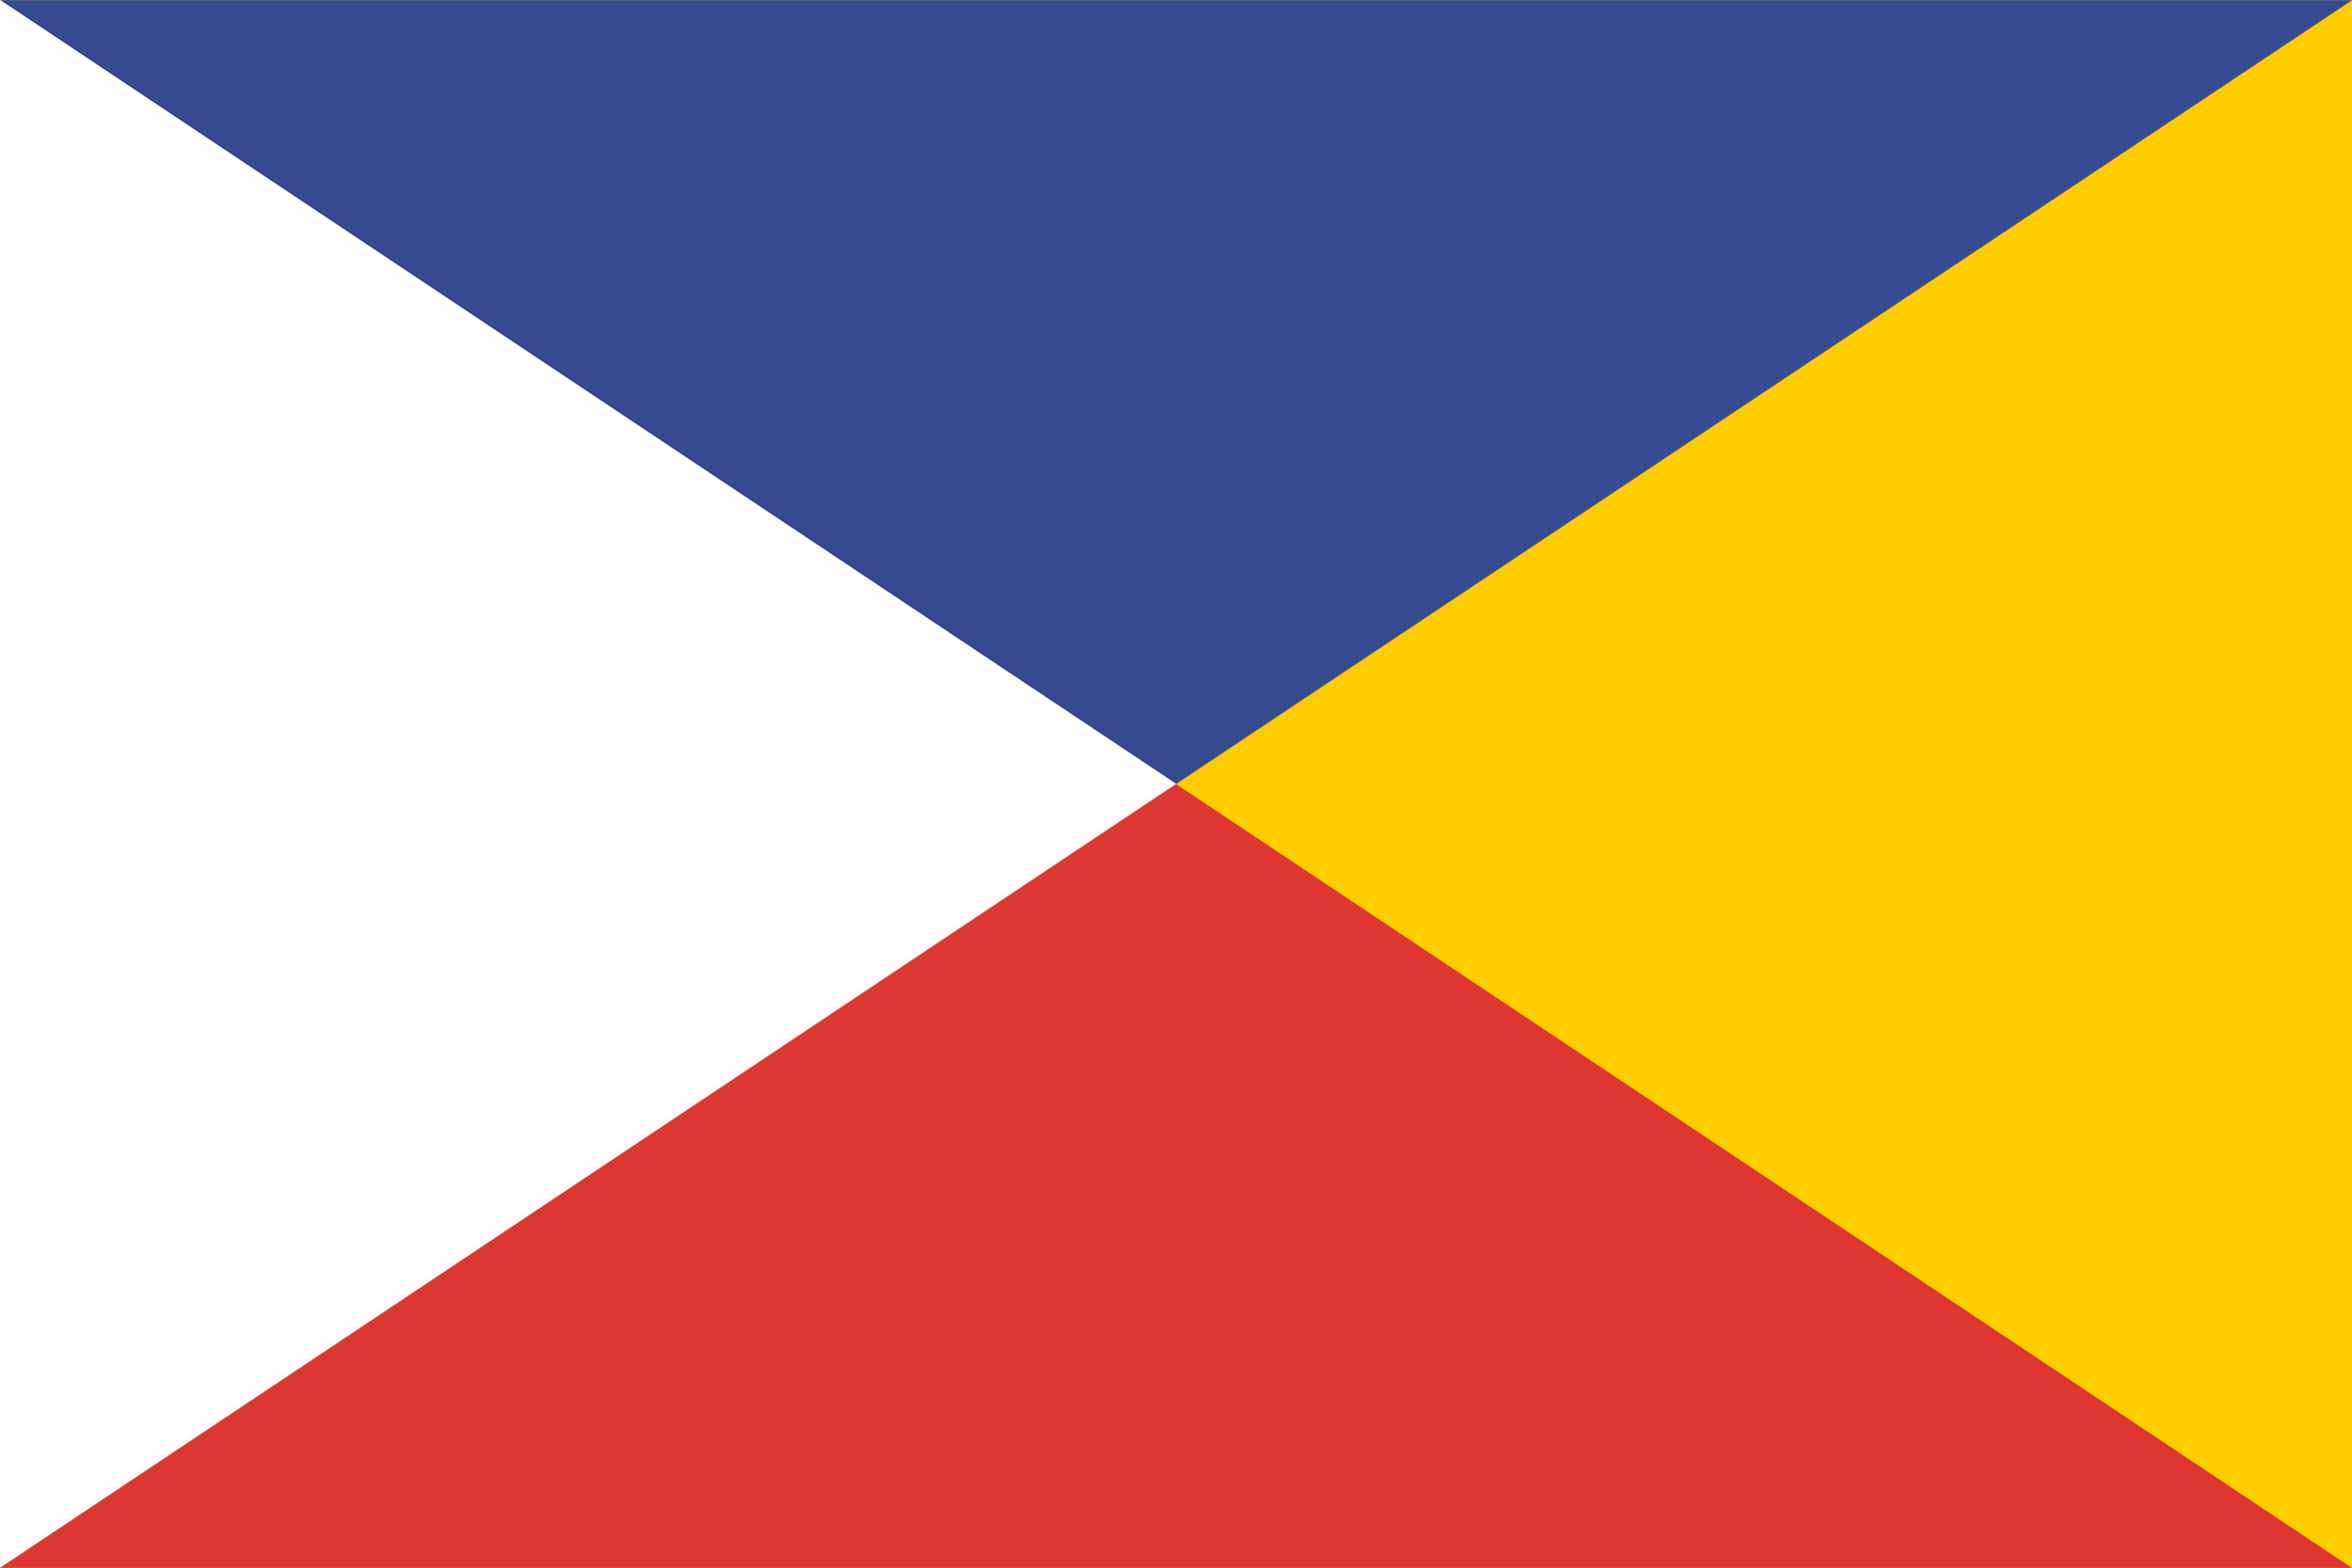 <?xml version="1.0" encoding="UTF-8" standalone="no"?>
<svg
   xmlns:dc="http://purl.org/dc/elements/1.1/"
   xmlns:cc="http://creativecommons.org/ns#"
   xmlns:rdf="http://www.w3.org/1999/02/22-rdf-syntax-ns#"
   xmlns:svg="http://www.w3.org/2000/svg"
   xmlns="http://www.w3.org/2000/svg"
   xmlns:xlink="http://www.w3.org/1999/xlink"
   xmlns:sodipodi="http://sodipodi.sourceforge.net/DTD/sodipodi-0.dtd"
   xmlns:inkscape="http://www.inkscape.org/namespaces/inkscape"
   id="svg3337"
   sodipodi:version="0.32"
   width="196.85mm"
   height="131.25mm"
   sodipodi:docname="maya.svg"
   inkscape:version="1.0.2 (e86c870879, 2021-01-15)"
   inkscape:export-filename="/Users/daniel/Desktop/aztec.png"
   inkscape:export-xdpi="16.860001"
   inkscape:export-ydpi="16.860001"
   version="1.1">
  <rect width="100%" height="100%" fill="#333333" stroke="none"/>
  <defs
     id="defs3339">
    <linearGradient
       id="linearGradient623">
      <stop
         style="stop-color:#000;stop-opacity:1;"
         offset="0"
         id="stop624" />
      <stop
         style="stop-color:#fff;stop-opacity:1;"
         offset="1"
         id="stop625" />
    </linearGradient>
    <linearGradient
       xlink:href="#linearGradient623"
       id="linearGradient626" />
  </defs>
  <sodipodi:namedview
     id="base"
     showgrid="true"
     snaptogrid="false"
     inkscape:zoom="0.69346032"
     inkscape:cx="434.05511"
     inkscape:cy="242.71874"
     inkscape:window-width="828"
     inkscape:window-height="709"
     inkscape:window-x="8"
     inkscape:window-y="83"
     inkscape:current-layer="svg3337"
     inkscape:document-rotation="0"
     inkscape:window-maximized="0" />
  <rect
     style="fill:#ffcc00;fill-opacity:1;fill-rule:nonzero;stroke:none;stroke-width:0;stroke-linecap:butt;stroke-linejoin:miter;stroke-miterlimit:4;stroke-dasharray:none;stroke-opacity:1"
     id="rect2263"
     width="744"
     height="496"
     x="0"
     y="0.063" />
  <path
     sodipodi:nodetypes="cccc"
     id="path1596"
     d="M 744,0.063 H 0 L 372,248.063 Z"
     style="fill:#364a90;fill-opacity:1;fill-rule:evenodd;stroke:none;stroke-width:0.995px;stroke-linecap:butt;stroke-linejoin:miter;stroke-opacity:1" />
  <path
     style="fill:#ffffff;fill-opacity:1;fill-rule:evenodd;stroke:none;stroke-width:0.995px;stroke-linecap:butt;stroke-linejoin:miter;stroke-opacity:1"
     d="M 0,496.062 V 0 l 372.05,248.031 z"
     id="path2324"
     sodipodi:nodetypes="cccc" />
  <path
     style="fill:#dc3632;fill-opacity:1;fill-rule:evenodd;stroke:none;stroke-width:0.995px;stroke-linecap:butt;stroke-linejoin:miter;stroke-opacity:1"
     d="M 744,496.063 H 0 L 372,248.063 Z"
     id="path2435"
     sodipodi:nodetypes="cccc" />
</svg>
